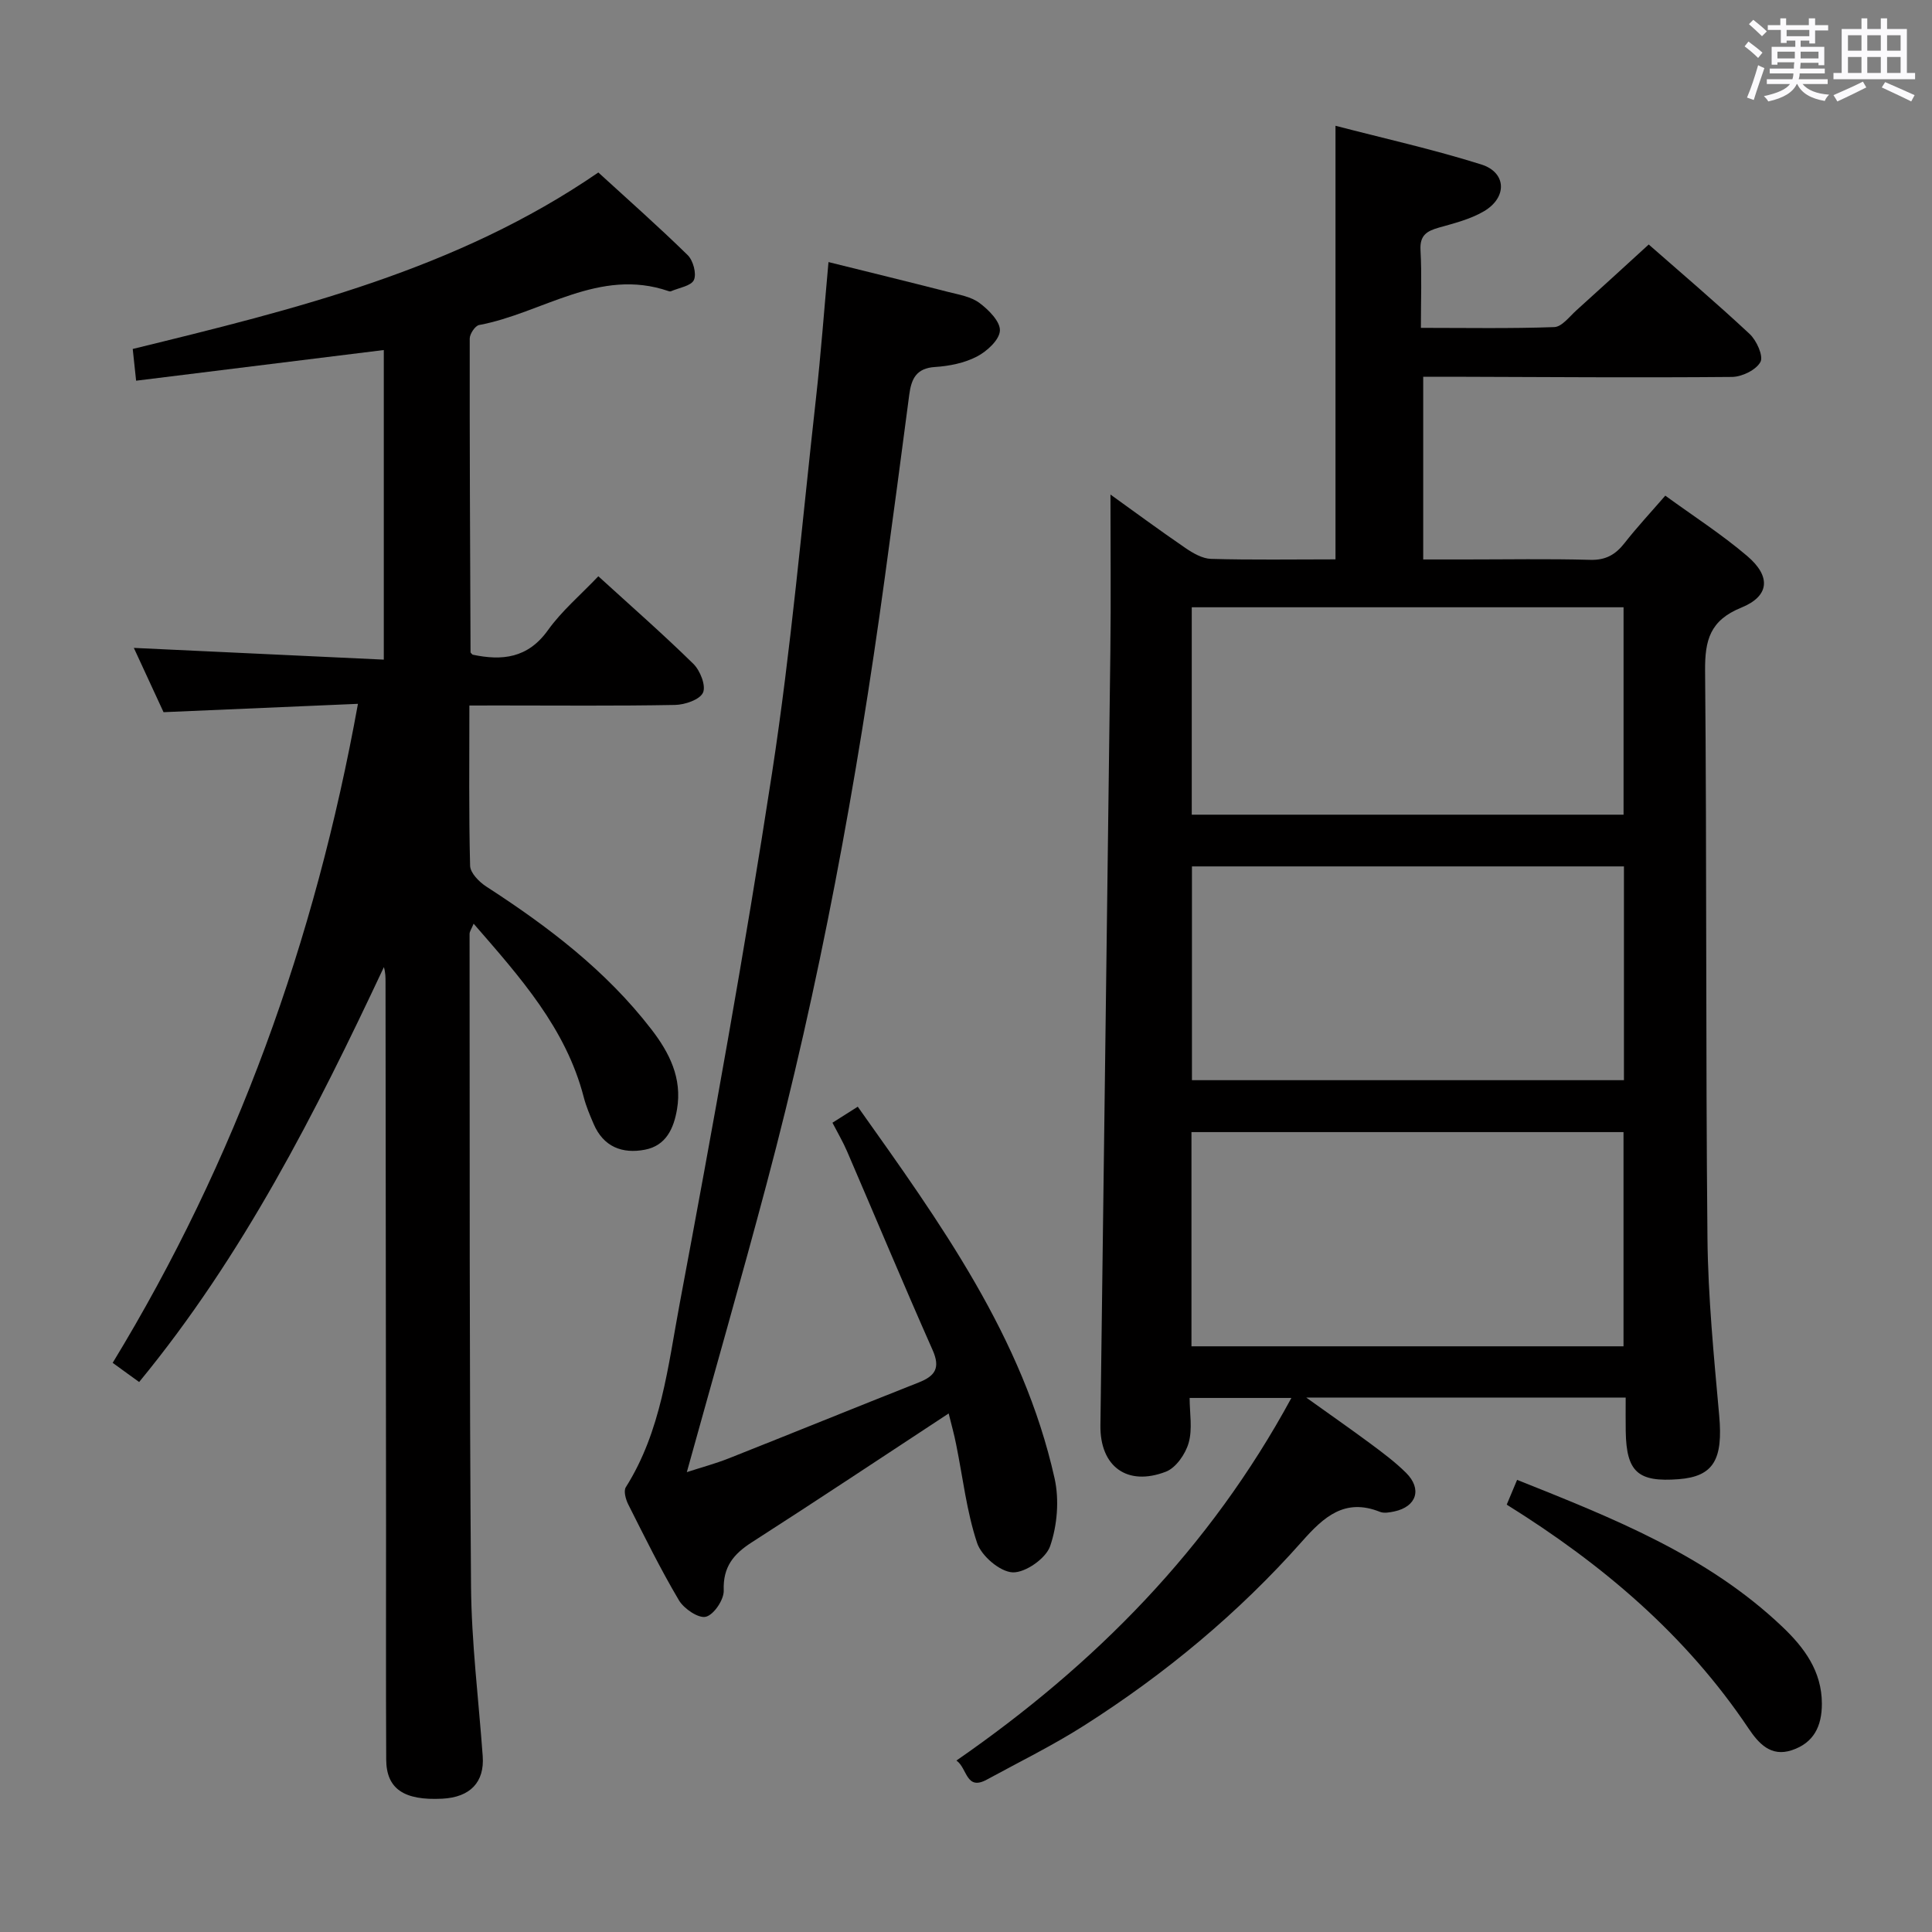 <svg enable-background="new 0 0 400 400" viewBox="0 0 400 400" xmlns="http://www.w3.org/2000/svg"><rect x="0" y="0" width="400" height="400" fill="#808080" stroke="none"/><path d="m361.2 9.6.8-1c.9.7 1.9 1.4 2.9 2.3l-.9 1.1c-1-1-2-1.8-2.8-2.4zm.5 10.6c.9-2.1 1.6-4.3 2.3-6.7.4.2.8.4 1.3.6-.7 2.1-1.5 4.3-2.2 6.6zm.4-15.2.9-.9c1 .8 2 1.6 2.8 2.4l-1 1c-.9-.9-1.8-1.7-2.7-2.5zm12.5-1.2h1.2v1.4h2.7v1.1h-2.7v2.7h-1.2v-.6h-1.8v1.3h4.9v3.8h-1.2v-.5h-3.7c0 .4-.1.9-.1 1.2h5.1v1h-5.2c0 .5-.1.9-.2 1.2h6v1h-5.2c1.1 1.3 2.9 2 5.5 2.2-.4.4-.7.8-.9 1.3-2.9-.5-4.8-1.6-5.7-3.5h-.1c-.8 1.7-2.7 2.9-5.9 3.6-.2-.4-.6-.8-.9-1.1 2.8-.6 4.6-1.4 5.4-2.5h-4.8v-1h5.3c.1-.3.2-.7.2-1.2h-4.9v-1h5c0-.4 0-.8.1-1.3h-3.5v.5h-1.2v-3.7h4.9v-1.3h-1.8v.5h-1.2v-2.7h-2.7v-1h2.6v-1.4h1.2v1.4h4.7v-1.4zm-6.6 8.3h3.6c0-.4 0-.9 0-1.4h-3.6zm1.9-4.6h4.7v-1.3h-4.7zm6.6 3.2h-3.7v1.4h3.7z" fill="#fbfafc"/><path d="m385.3 3.8h1.3v2.2h2.8v-2.2h1.3v2.2h4.1v9.1h1.7v1.3h-16.9v-1.3h1.7v-9.1h4.1v-2.2zm.4 13.1.7 1.2c-1.8.9-3.8 1.9-6 2.9-.2-.4-.5-.8-.8-1.3 2.3-1 4.3-1.9 6.1-2.8zm-3.1-6.4h2.8v-3.2h-2.8zm0 4.6h2.8v-3.3h-2.8zm4-4.6h2.8v-3.2h-2.8zm0 4.6h2.8v-3.3h-2.8zm3.7 1.9c2.1.9 4.1 1.8 6.1 2.7l-.7 1.3c-2.2-1.1-4.2-2-6.1-2.9zm3.2-9.7h-2.8v3.2h2.8v-3.1zm-2.8 7.8h2.8v-3.3h-2.8z" fill="#fbfafc"/><g fill="#010000"><path d="m198.02 364.5c28.72-19.89 52.43-43.88 69.35-75.07-7.21 0-13.73 0-21.07 0 0 3.12.62 6.41-.2 9.29-.65 2.31-2.63 5.18-4.72 5.98-8.03 3.09-13.65-1.09-13.55-9.57.68-53.44 1.4-106.87 2.06-160.31.13-10.77.02-21.54.02-32.43 4.82 3.46 10.1 7.36 15.52 11.07 1.57 1.07 3.51 2.2 5.31 2.25 8.47.24 16.96.1 25.76.1 0-29.78 0-59.28 0-89.77 10.15 2.64 20.3 4.9 30.18 8.01 5.25 1.65 5.42 6.84.54 9.7-2.8 1.64-6.11 2.47-9.27 3.36-2.5.71-4.02 1.56-3.85 4.65.28 5.12.08 10.27.08 16.12 9.46 0 18.55.17 27.62-.16 1.58-.06 3.14-2.18 4.59-3.48 4.95-4.45 9.84-8.95 14.96-13.62 6.5 5.71 13.85 11.95 20.89 18.52 1.44 1.34 2.9 4.58 2.24 5.8-.9 1.66-3.82 3.08-5.89 3.1-19.32.17-38.65.02-57.97-.04-1.82-.01-3.64 0-5.96 0v37.83h8.59c8.66 0 17.33-.16 25.99.08 3.23.09 5.24-1.09 7.12-3.49 2.55-3.26 5.39-6.3 8.42-9.8 5.76 4.19 11.65 7.98 16.94 12.48 4.99 4.24 4.67 8.32-1.22 10.71-6.44 2.62-7.53 6.69-7.48 13.01.36 39.15.11 78.3.49 117.44.12 12.27 1.33 24.55 2.43 36.8.82 9.1-1.15 12.63-8.39 13.19-8.43.65-10.81-1.49-10.96-9.87-.04-2.29-.01-4.57-.01-7.03-22.02 0-43.4 0-66.14 0 5.13 3.67 9.28 6.56 13.34 9.57 2.53 1.88 5.09 3.79 7.32 6 3.38 3.35 2.2 7.02-2.43 8.01-.96.2-2.12.42-2.97.08-7.27-2.91-11.63 1.05-16.08 6.07-13.21 14.91-28.45 27.55-45.24 38.22-6.44 4.09-13.33 7.48-20.05 11.14-4.36 2.39-4.03-2.35-6.31-3.94zm48.76-140.86h89.44c0-14.92 0-29.49 0-44.26-29.93 0-59.5 0-89.44 0zm89.35 55.1c0-15.03 0-29.73 0-44.35-30.04 0-59.62 0-89.45 0v44.35zm-89.39-153.01v42.94h89.4c0-14.53 0-28.72 0-42.94-30.01 0-59.56 0-89.4 0z"/><path d="m97.18 146.07c0 11.57-.13 22.38.15 33.18.04 1.48 1.86 3.33 3.33 4.29 12.78 8.27 24.8 17.38 34.19 29.56 3.76 4.87 6.41 10.12 5.32 16.56-.68 4.01-2.29 7.53-6.63 8.37-4.69.91-8.6-.58-10.63-5.32-.78-1.82-1.57-3.67-2.06-5.58-3.69-14.23-13.11-24.75-22.79-35.89-.45 1.1-.84 1.61-.84 2.12.04 44.98-.05 89.97.3 134.95.09 11.77 1.57 23.52 2.42 35.28.39 5.37-2.57 8.51-8.36 8.81-7.94.41-11.59-2.03-11.62-8.1-.08-16.16-.02-32.32-.03-48.48-.03-37.49-.07-74.97-.11-112.46 0-.99 0-1.99-.34-3.13-14.16 30.14-29.14 59.72-50.67 85.9-.94-.68-1.69-1.22-2.44-1.76-.8-.58-1.6-1.16-3.04-2.21 25.52-41.92 41.87-87.23 50.78-136.44-13.42.58-26.44 1.14-40.25 1.73-1.9-4.12-4.1-8.88-6.15-13.31 17.18.81 34.27 1.61 51.75 2.43 0-22.08 0-43.13 0-64.1-17.08 2.12-33.99 4.21-51.28 6.35-.29-2.69-.47-4.43-.7-6.57 33.62-8.23 67.05-16.37 96.4-36.54 6.09 5.57 12.44 11.18 18.49 17.1 1.14 1.11 1.88 3.85 1.3 5.15-.56 1.25-3.09 1.61-4.77 2.35-.13.06-.34.01-.49-.04-14.36-4.94-26.16 4.6-39.21 7.02-.82.15-1.94 1.83-1.95 2.8-.03 21.65.08 43.3.17 64.95 0 .13.2.25.42.5 6.08 1.29 11.42.78 15.6-5.06 2.85-3.99 6.71-7.25 10.44-11.17 6.8 6.2 13.41 11.99 19.67 18.13 1.41 1.38 2.65 4.52 2 5.96-.66 1.46-3.74 2.51-5.79 2.55-12.16.23-24.32.11-36.49.11-1.78.01-3.58.01-6.09.01z"/><path d="m196.41 292.64c-13.81 9.07-27.2 17.98-40.74 26.67-3.81 2.44-6.01 5.1-5.83 9.98.07 1.88-2.03 5.02-3.69 5.44-1.52.39-4.54-1.65-5.58-3.4-3.81-6.43-7.12-13.16-10.49-19.84-.53-1.05-1.01-2.79-.51-3.58 7.34-11.62 8.72-25.06 11.15-38 6.85-36.53 13.48-73.12 19.12-109.85 3.96-25.76 6.21-51.78 9.11-77.7 1.01-9.07 1.68-18.18 2.58-28.1 8.23 2.04 16.49 4.06 24.73 6.17 2.24.57 4.75.97 6.52 2.29 1.9 1.41 4.34 3.86 4.24 5.74-.1 1.92-2.69 4.28-4.76 5.36-2.58 1.34-5.71 1.97-8.65 2.16-3.92.24-4.93 2.47-5.36 5.75-1.65 12.67-3.35 25.34-5.08 38-5.78 42.29-13.49 84.21-24.48 125.48-5.24 19.69-10.86 39.28-16.49 59.58 2.98-.97 5.89-1.75 8.68-2.85 13.13-5.2 26.21-10.53 39.34-15.72 3.39-1.34 4.52-2.99 2.86-6.72-6.05-13.64-11.79-27.41-17.7-41.12-.84-1.96-1.93-3.8-3.03-5.93 1.74-1.1 3.26-2.07 5.24-3.32 17.02 23.99 34.21 47.67 40.75 76.95.99 4.45.56 9.72-.92 14.03-.87 2.55-5.15 5.54-7.76 5.43-2.63-.12-6.46-3.39-7.36-6.08-2.18-6.55-2.95-13.58-4.34-20.4-.4-2.08-.98-4.1-1.55-6.42z"/><path d="m311.95 311.52c.7-1.67 1.33-3.18 2.15-5.13 19.78 7.9 39.33 15.59 54.93 30.43 4.49 4.27 8.17 9.16 8.17 15.93 0 4.65-1.68 8.1-6.22 9.61-4.35 1.45-6.88-1.41-8.96-4.5-12.91-19.26-30.09-33.9-50.07-46.34z"/></g></svg>